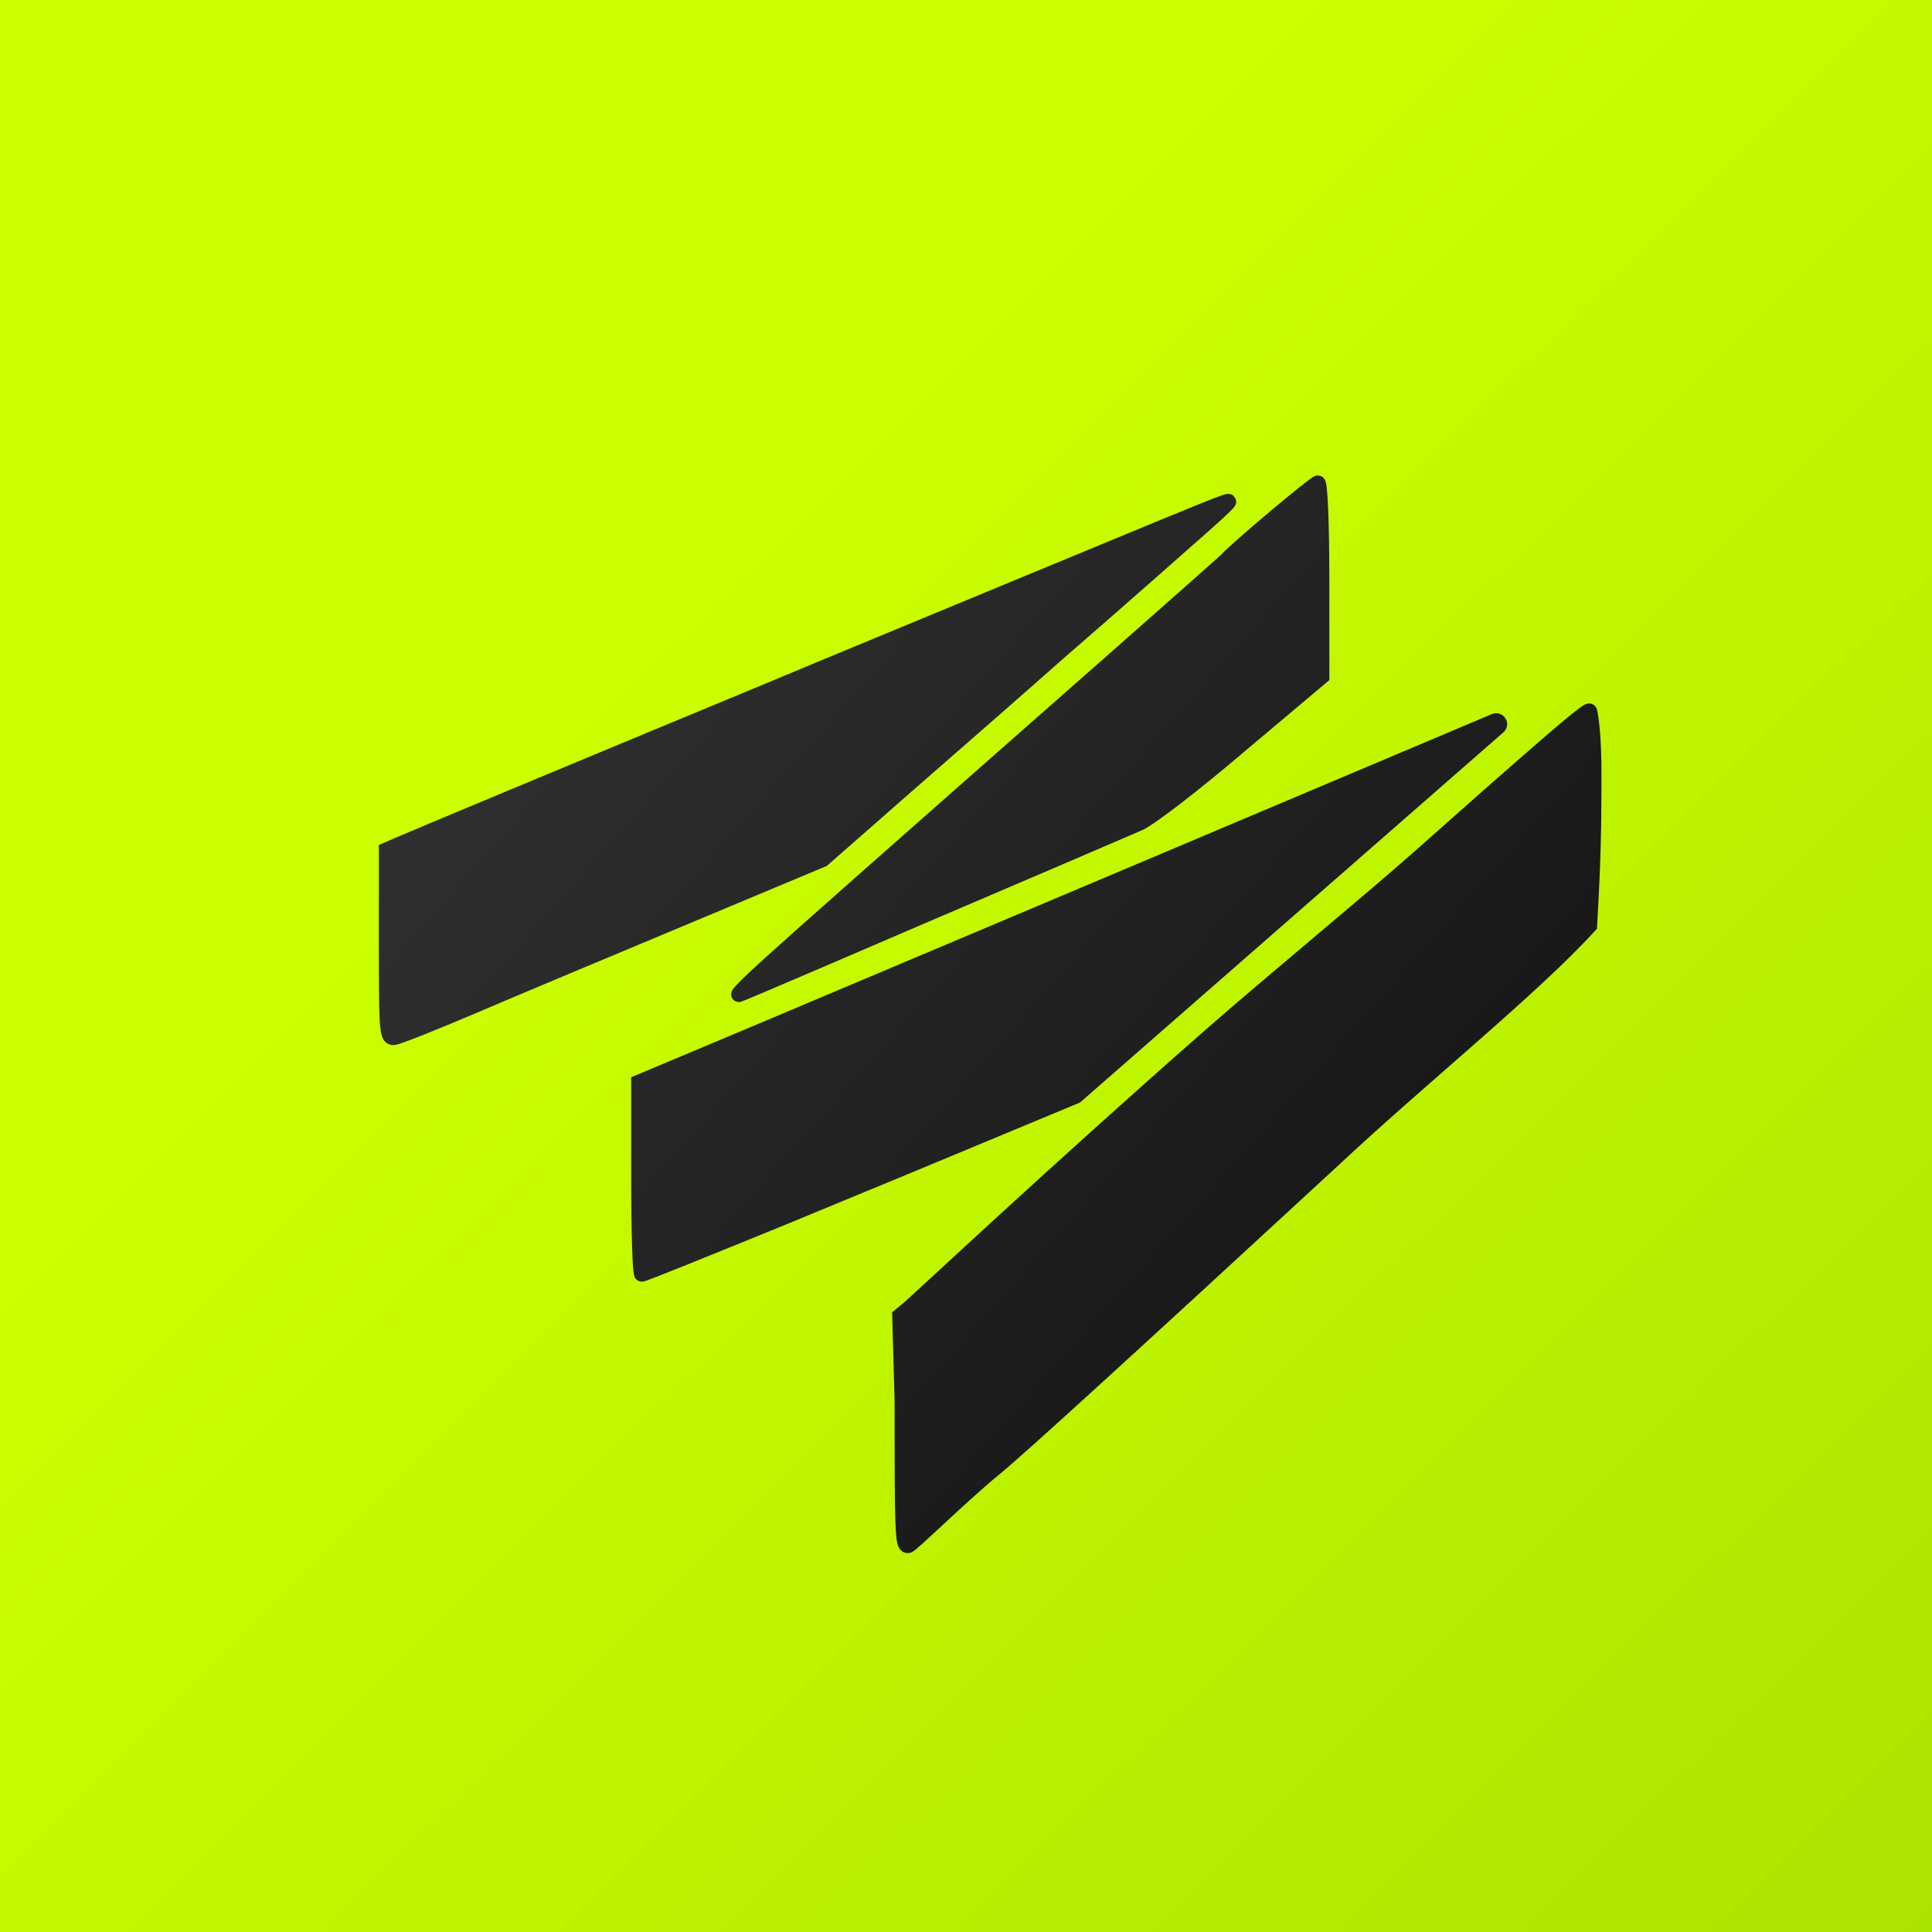 <?xml version="1.0" encoding="UTF-8"?>
<svg width="80px" height="80px" viewBox="0 0 80 80" version="1.1" xmlns="http://www.w3.org/2000/svg" xmlns:xlink="http://www.w3.org/1999/xlink">
    <rect x="0" y="0" width="80" height="80" fill="#808080" stroke="none"/>
    <title>Group 3</title>
    <defs>
        <linearGradient x1="33.778%" y1="33.134%" x2="100%" y2="100%" id="linearGradient-1">
            <stop stop-color="#CCFF00" offset="0%"></stop>
            <stop stop-color="#ABE300" offset="100%"></stop>
        </linearGradient>
        <linearGradient x1="100%" y1="11.28%" x2="3.68993031e-14%" y2="88.72%" id="linearGradient-2">
            <stop stop-color="#333333" offset="0%"></stop>
            <stop stop-color="#111111" offset="100%"></stop>
            <stop stop-color="#333333" offset="100%"></stop>
        </linearGradient>
        <linearGradient x1="100%" y1="11.28%" x2="3.68993031e-14%" y2="88.72%" id="linearGradient-3">
            <stop stop-color="#333333" offset="0%"></stop>
            <stop stop-color="#111111" offset="100%"></stop>
        </linearGradient>
    </defs>
    <g id="Page-1" stroke="none" stroke-width="1" fill="none" fill-rule="evenodd">
        <g id="Group-3">
            <rect id="Rectangle" fill="url(#linearGradient-1)" x="0" y="0" width="80" height="80"></rect>
            <g id="Group" transform="translate(41, 42) scale(-1, 1) translate(-41, -42) translate(16, 20)" fill="url(#linearGradient-2)" fill-rule="nonzero" stroke="url(#linearGradient-3)" stroke-width="0.625">
                <path d="M0.399,9.56 L0.467,9.611 C1.035,10.042 2.668,11.444 7.206,15.476 C9.161,17.213 13.338,20.656 15.763,22.78 C22.069,28.302 27.948,33.82 28.374,34.18 L28.742,34.485 L28.644,37.982 L28.644,39.201 C28.644,39.295 28.644,39.388 28.644,39.478 L28.643,40 C28.636,43.675 28.598,44.023 28.395,43.999 C28.248,43.971 26.197,41.936 24.771,40.771 C23.82,39.995 19.196,35.779 10.899,28.124 C7.296,24.739 2.522,20.909 0.18,18.327 C0.025,15.711 0.003,14.159 0,12.694 L0,12.003 C0,10.818 0.074,10.067 0.129,9.704 L0.151,9.573 C0.164,9.5 0.175,9.459 0.181,9.448 C0.192,9.428 0.243,9.447 0.399,9.56 Z M4.101,9.856 C5.352,10.384 6.46,10.853 7.424,11.26 C11.483,12.976 17.298,15.432 23.091,17.878 L24.669,18.544 C28.344,20.096 31.944,21.615 35.011,22.908 L39.551,24.814 L39.551,28.804 C39.551,30.977 39.497,32.777 39.425,32.759 C39.335,32.759 36.651,31.672 33.426,30.354 C30.456,29.133 26.463,27.476 21.446,25.384 L3.958,10.093 C3.894,10.045 3.887,9.954 3.939,9.894 C3.979,9.847 4.044,9.831 4.101,9.856 Z M15.25,0.789 L15.339,0.819 C15.927,1.025 17.954,1.867 24.328,4.507 C26.814,5.54 31.354,7.41 34.417,8.693 C42.199,11.917 49.027,14.767 49.55,14.999 L50,15.195 L50,19.096 L50,19.379 L50,19.379 L49.999,20.146 C49.993,22.738 49.951,22.977 49.694,22.961 C49.514,22.944 47.946,22.32 46.199,21.572 C44.451,20.824 40.524,19.185 37.461,17.902 L31.931,15.587 L28.58,12.647 C26.742,11.044 23.806,8.479 22.076,6.947 C21.552,6.493 20.979,5.994 20.406,5.493 L19.834,4.992 C18.697,3.997 17.623,3.05 16.996,2.494 C15.933,1.568 15.086,0.802 15.122,0.766 C15.124,0.764 15.127,0.763 15.131,0.763 L15.147,0.763 C15.167,0.765 15.2,0.773 15.25,0.789 Z M11.429,0 C11.555,0 14.888,2.797 15.23,3.206 L15.24,3.215 L15.29,3.26 C15.672,3.604 17.821,5.512 20.365,7.749 C29.967,16.201 32.79,18.703 33.975,19.774 L34.063,19.854 L34.145,19.928 C34.29,20.061 34.408,20.169 34.513,20.266 L34.57,20.318 C34.579,20.326 34.588,20.334 34.597,20.343 C35.101,20.806 35.462,21.18 35.408,21.18 C35.377,21.18 34.212,20.685 32.422,19.919 L31.981,19.729 C30.698,19.179 29.144,18.511 27.481,17.796 C23.175,15.961 19.284,14.286 18.833,14.09 C18.383,13.894 16.509,12.452 14.654,10.866 L11.267,8.016 L11.267,4.008 C11.267,1.728 11.339,0 11.429,0 Z" id="Path-128"></path>
            </g>
        </g>
    </g>
</svg>
